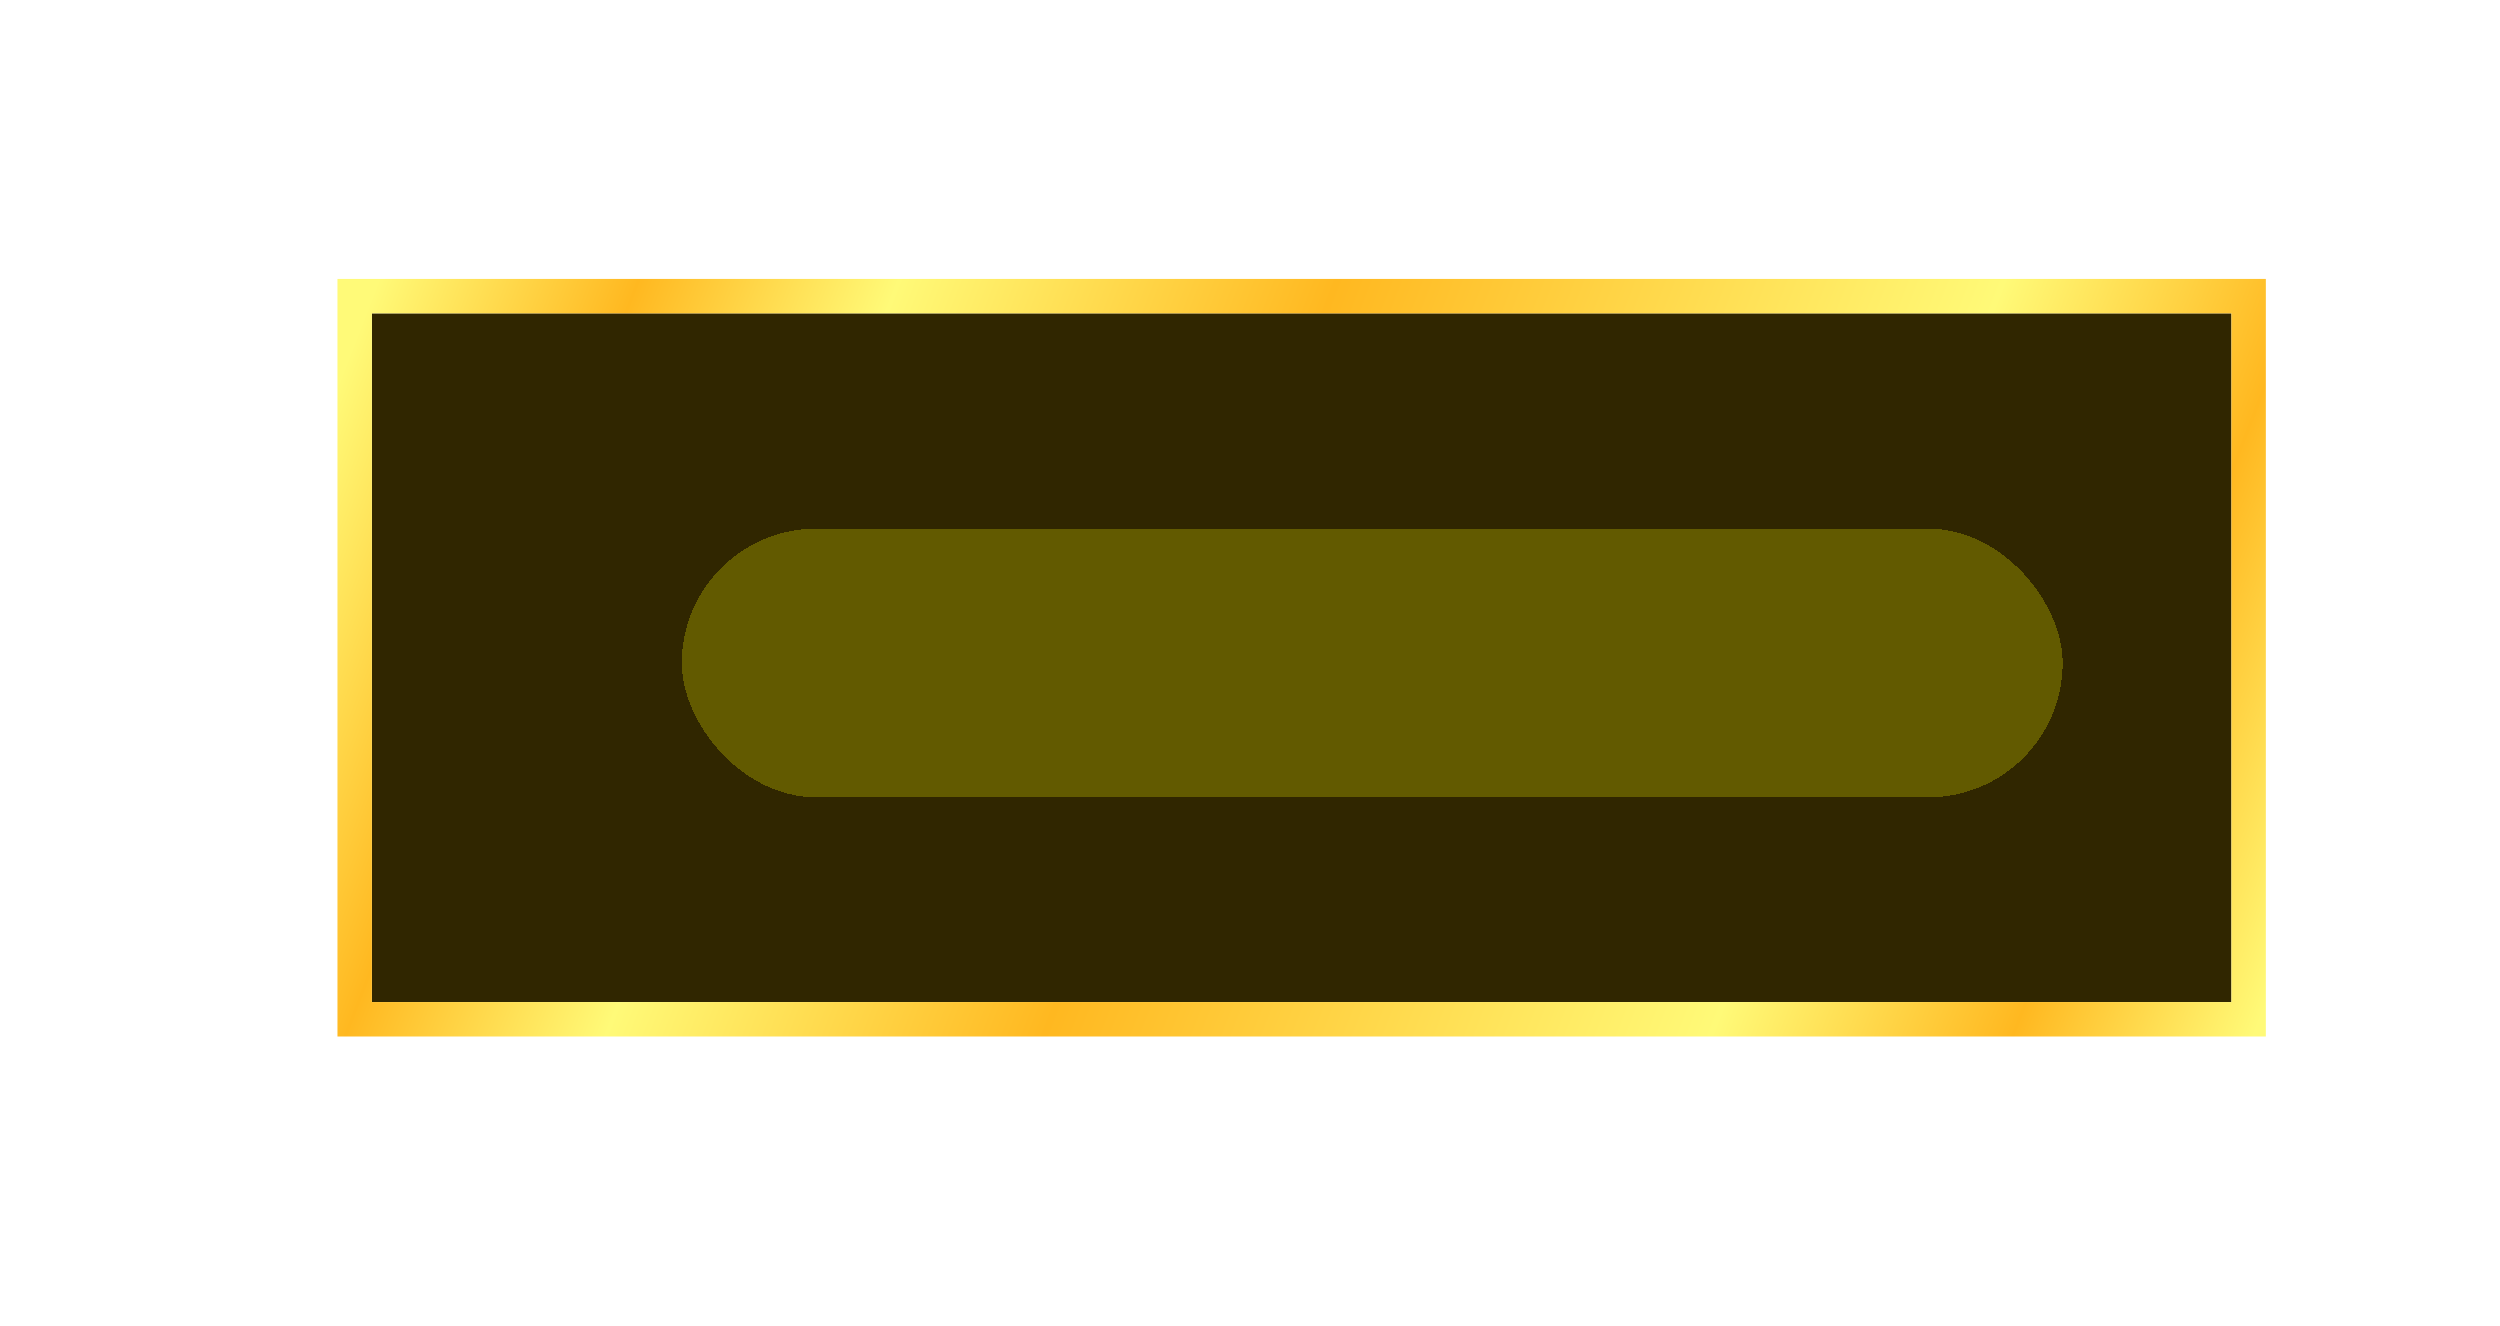 <svg width="726" height="385" viewBox="0 0 726 385" fill="none" xmlns="http://www.w3.org/2000/svg">
<g filter="url(#filter0_dg_2039_18)">
<rect x="108" y="91" width="540" height="200" fill="#302600"/>
<rect x="103" y="86" width="550" height="210" stroke="url(#paint0_linear_2039_18)" stroke-width="10"/>
</g>
<g opacity="0.27" filter="url(#filter1_ddf_2039_18)">
<rect x="177" y="152" width="401" height="78" rx="39" fill="#FFFF00" fill-opacity="0.89" shape-rendering="crispEdges"/>
</g>
<defs>
<filter id="filter0_dg_2039_18" x="48" y="31" width="660" height="320" filterUnits="userSpaceOnUse" color-interpolation-filters="sRGB">
<feFlood flood-opacity="0" result="BackgroundImageFix"/>
<feColorMatrix in="SourceAlpha" type="matrix" values="0 0 0 0 0 0 0 0 0 0 0 0 0 0 0 0 0 0 127 0" result="hardAlpha"/>
<feMorphology radius="10" operator="dilate" in="SourceAlpha" result="effect1_dropShadow_2039_18"/>
<feOffset/>
<feGaussianBlur stdDeviation="20"/>
<feComposite in2="hardAlpha" operator="out"/>
<feColorMatrix type="matrix" values="0 0 0 0 1 0 0 0 0 0.851 0 0 0 0 0.01 0 0 0 1 0"/>
<feBlend mode="normal" in2="BackgroundImageFix" result="effect1_dropShadow_2039_18"/>
<feBlend mode="normal" in="SourceGraphic" in2="effect1_dropShadow_2039_18" result="shape"/>
<feTurbulence type="fractalNoise" baseFrequency="0.033 0.033" numOctaves="3" seed="3886" />
<feDisplacementMap in="shape" scale="60" xChannelSelector="R" yChannelSelector="G" result="displacedImage" width="100%" height="100%" />
<feMerge result="effect2_texture_2039_18">
<feMergeNode in="displacedImage"/>
</feMerge>
</filter>
<filter id="filter1_ddf_2039_18" x="0" y="0.53" width="726" height="384" filterUnits="userSpaceOnUse" color-interpolation-filters="sRGB">
<feFlood flood-opacity="0" result="BackgroundImageFix"/>
<feColorMatrix in="SourceAlpha" type="matrix" values="0 0 0 0 0 0 0 0 0 0 0 0 0 0 0 0 0 0 127 0" result="hardAlpha"/>
<feOffset dx="-24" dy="1.53"/>
<feGaussianBlur stdDeviation="76.5"/>
<feComposite in2="hardAlpha" operator="out"/>
<feColorMatrix type="matrix" values="0 0 0 0 1 0 0 0 0 1 0 0 0 0 0 0 0 0 1 0"/>
<feBlend mode="normal" in2="BackgroundImageFix" result="effect1_dropShadow_2039_18"/>
<feColorMatrix in="SourceAlpha" type="matrix" values="0 0 0 0 0 0 0 0 0 0 0 0 0 0 0 0 0 0 127 0" result="hardAlpha"/>
<feOffset dx="45"/>
<feGaussianBlur stdDeviation="51.5"/>
<feComposite in2="hardAlpha" operator="out"/>
<feColorMatrix type="matrix" values="0 0 0 0 1 0 0 0 0 1 0 0 0 0 0 0 0 0 0.7 0"/>
<feBlend mode="normal" in2="effect1_dropShadow_2039_18" result="effect2_dropShadow_2039_18"/>
<feBlend mode="normal" in="SourceGraphic" in2="effect2_dropShadow_2039_18" result="shape"/>
<feGaussianBlur stdDeviation="36.95" result="effect3_foregroundBlur_2039_18"/>
</filter>
<linearGradient id="paint0_linear_2039_18" x1="658.298" y1="291" x2="110.916" y2="78.657" gradientUnits="userSpaceOnUse">
<stop stop-color="#FFFA78"/>
<stop offset="0.111" stop-color="#FFB820"/>
<stop offset="0.25" stop-color="#FFFA78"/>
<stop offset="0.558" stop-color="#FFB820"/>
<stop offset="0.76" stop-color="#FFFA78"/>
<stop offset="0.88" stop-color="#FFB820"/>
<stop offset="1" stop-color="#FFFA78"/>
</linearGradient>
</defs>
</svg>

